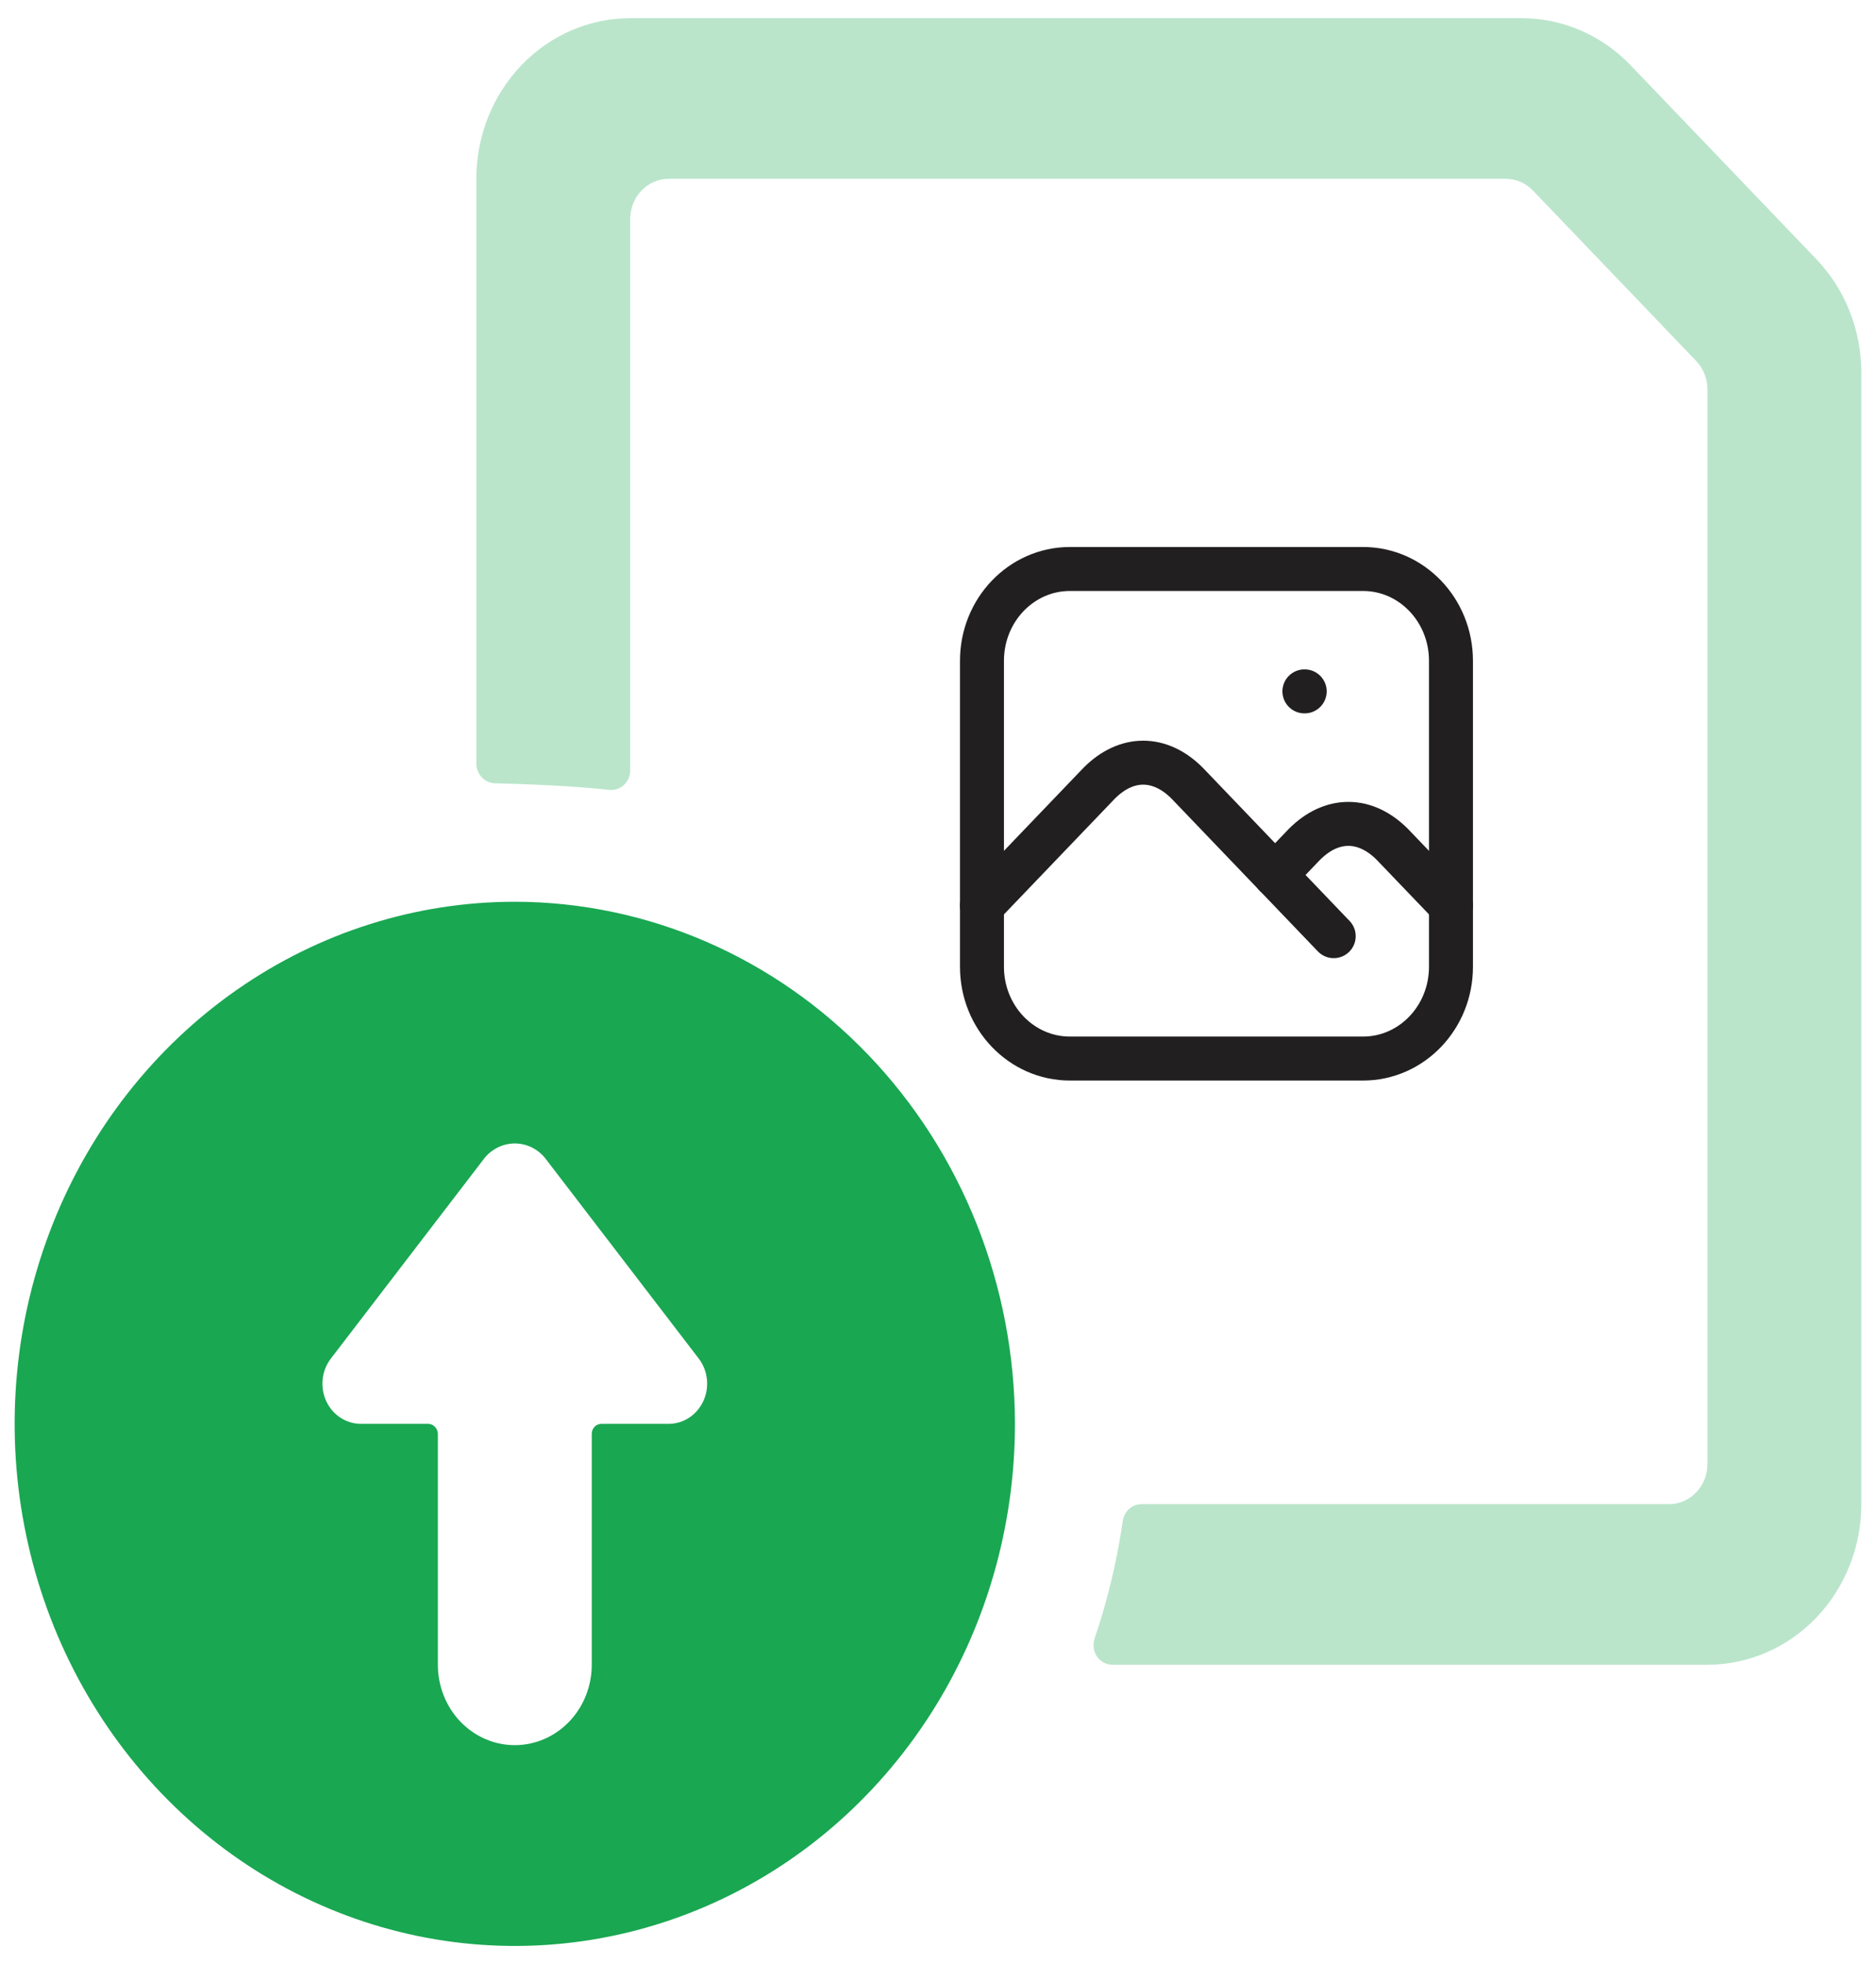 <svg width="64" height="67" viewBox="0 0 64 67" fill="none" xmlns="http://www.w3.org/2000/svg">
<path d="M17.562 30.76C14.188 30.76 10.889 31.805 8.083 33.762C5.277 35.718 3.09 38.5 1.799 41.754C0.507 45.009 0.169 48.59 0.828 52.044C1.486 55.499 3.111 58.672 5.497 61.163C7.884 63.654 10.924 65.35 14.234 66.037C17.544 66.725 20.974 66.372 24.092 65.024C27.21 63.676 29.875 61.393 31.75 58.464C33.624 55.536 34.625 52.092 34.625 48.57C34.62 43.848 32.82 39.322 29.621 35.983C26.423 32.644 22.086 30.766 17.562 30.76ZM23.994 47.794C23.887 48.026 23.719 48.222 23.51 48.36C23.301 48.497 23.059 48.57 22.812 48.57H20.513C20.428 48.571 20.347 48.605 20.286 48.667C20.226 48.729 20.19 48.813 20.188 48.901V56.79C20.188 57.516 19.911 58.213 19.419 58.727C18.926 59.241 18.259 59.53 17.562 59.53C16.866 59.53 16.199 59.241 15.706 58.727C15.214 58.213 14.938 57.516 14.938 56.79V48.912C14.936 48.822 14.902 48.736 14.841 48.673C14.78 48.609 14.698 48.572 14.612 48.57H12.312C12.065 48.57 11.823 48.497 11.614 48.36C11.404 48.223 11.236 48.027 11.129 47.794C11.022 47.562 10.98 47.302 11.008 47.046C11.035 46.79 11.132 46.547 11.286 46.345L16.536 39.495C16.663 39.341 16.821 39.218 16.998 39.133C17.175 39.049 17.368 39.005 17.562 39.005C17.757 39.005 17.95 39.049 18.127 39.133C18.304 39.218 18.462 39.341 18.589 39.495L23.839 46.345C23.993 46.547 24.089 46.79 24.116 47.046C24.144 47.303 24.101 47.562 23.994 47.794Z" fill="#19A752"/>
<path opacity="0.3" d="M61.964 8.84L55.625 2.223C54.64 1.197 53.305 0.62 51.913 0.62H21.5C20.108 0.62 18.772 1.198 17.788 2.225C16.803 3.253 16.25 4.647 16.25 6.1V26.034C16.249 26.212 16.314 26.384 16.433 26.512C16.552 26.64 16.714 26.714 16.885 26.719C17.846 26.738 19.61 26.812 20.783 26.943C20.875 26.954 20.967 26.945 21.054 26.915C21.141 26.886 21.222 26.838 21.29 26.773C21.357 26.709 21.411 26.63 21.448 26.542C21.484 26.454 21.502 26.359 21.5 26.264V7.47C21.5 7.107 21.638 6.759 21.884 6.502C22.131 6.245 22.464 6.1 22.812 6.1H51.37C51.717 6.1 52.05 6.244 52.297 6.5L57.867 12.315C58.112 12.571 58.25 12.919 58.25 13.282V49.94C58.25 50.303 58.112 50.652 57.866 50.908C57.62 51.165 57.286 51.31 56.938 51.31H38.935C38.781 51.31 38.632 51.369 38.516 51.474C38.4 51.58 38.324 51.726 38.303 51.885C38.106 53.245 37.786 54.583 37.347 55.88C37.31 55.981 37.297 56.09 37.31 56.198C37.322 56.306 37.359 56.408 37.418 56.498C37.477 56.587 37.556 56.66 37.648 56.71C37.74 56.761 37.842 56.787 37.946 56.787H58.25C59.642 56.787 60.978 56.21 61.962 55.182C62.947 54.154 63.5 52.76 63.5 51.307V12.715C63.5 11.262 62.948 9.868 61.964 8.84Z" fill="#19A752"/>
<g clip-path="url(#clip0_1607_667)">
<path d="M44.5 23.584H44.51" stroke="#211F1F" stroke-width="1.5" stroke-linecap="round" stroke-linejoin="round"/>
<path d="M46.5 19.409H36.5C34.843 19.409 33.5 20.811 33.5 22.54V32.978C33.5 34.708 34.843 36.109 36.5 36.109H46.5C48.157 36.109 49.5 34.708 49.5 32.978V22.54C49.5 20.811 48.157 19.409 46.5 19.409Z" stroke="#211F1F" stroke-width="1.5" stroke-linecap="round" stroke-linejoin="round"/>
<path d="M33.5 30.89L37.5 26.715C37.956 26.257 38.473 26.016 39 26.016C39.527 26.016 40.044 26.257 40.5 26.715L45.5 31.934" stroke="#211F1F" stroke-width="1.5" stroke-linecap="round" stroke-linejoin="round"/>
<path d="M43.5 29.847L44.5 28.803C44.956 28.345 45.473 28.104 46 28.104C46.527 28.104 47.044 28.345 47.5 28.803L49.5 30.89" stroke="#211F1F" stroke-width="1.5" stroke-linecap="round" stroke-linejoin="round"/>
</g>
<defs>
<clipPath id="clip0_1607_667">
<rect width="24" height="25.051" fill="white" transform="translate(29.5 15.234)"/>
</clipPath>
</defs>
</svg>
